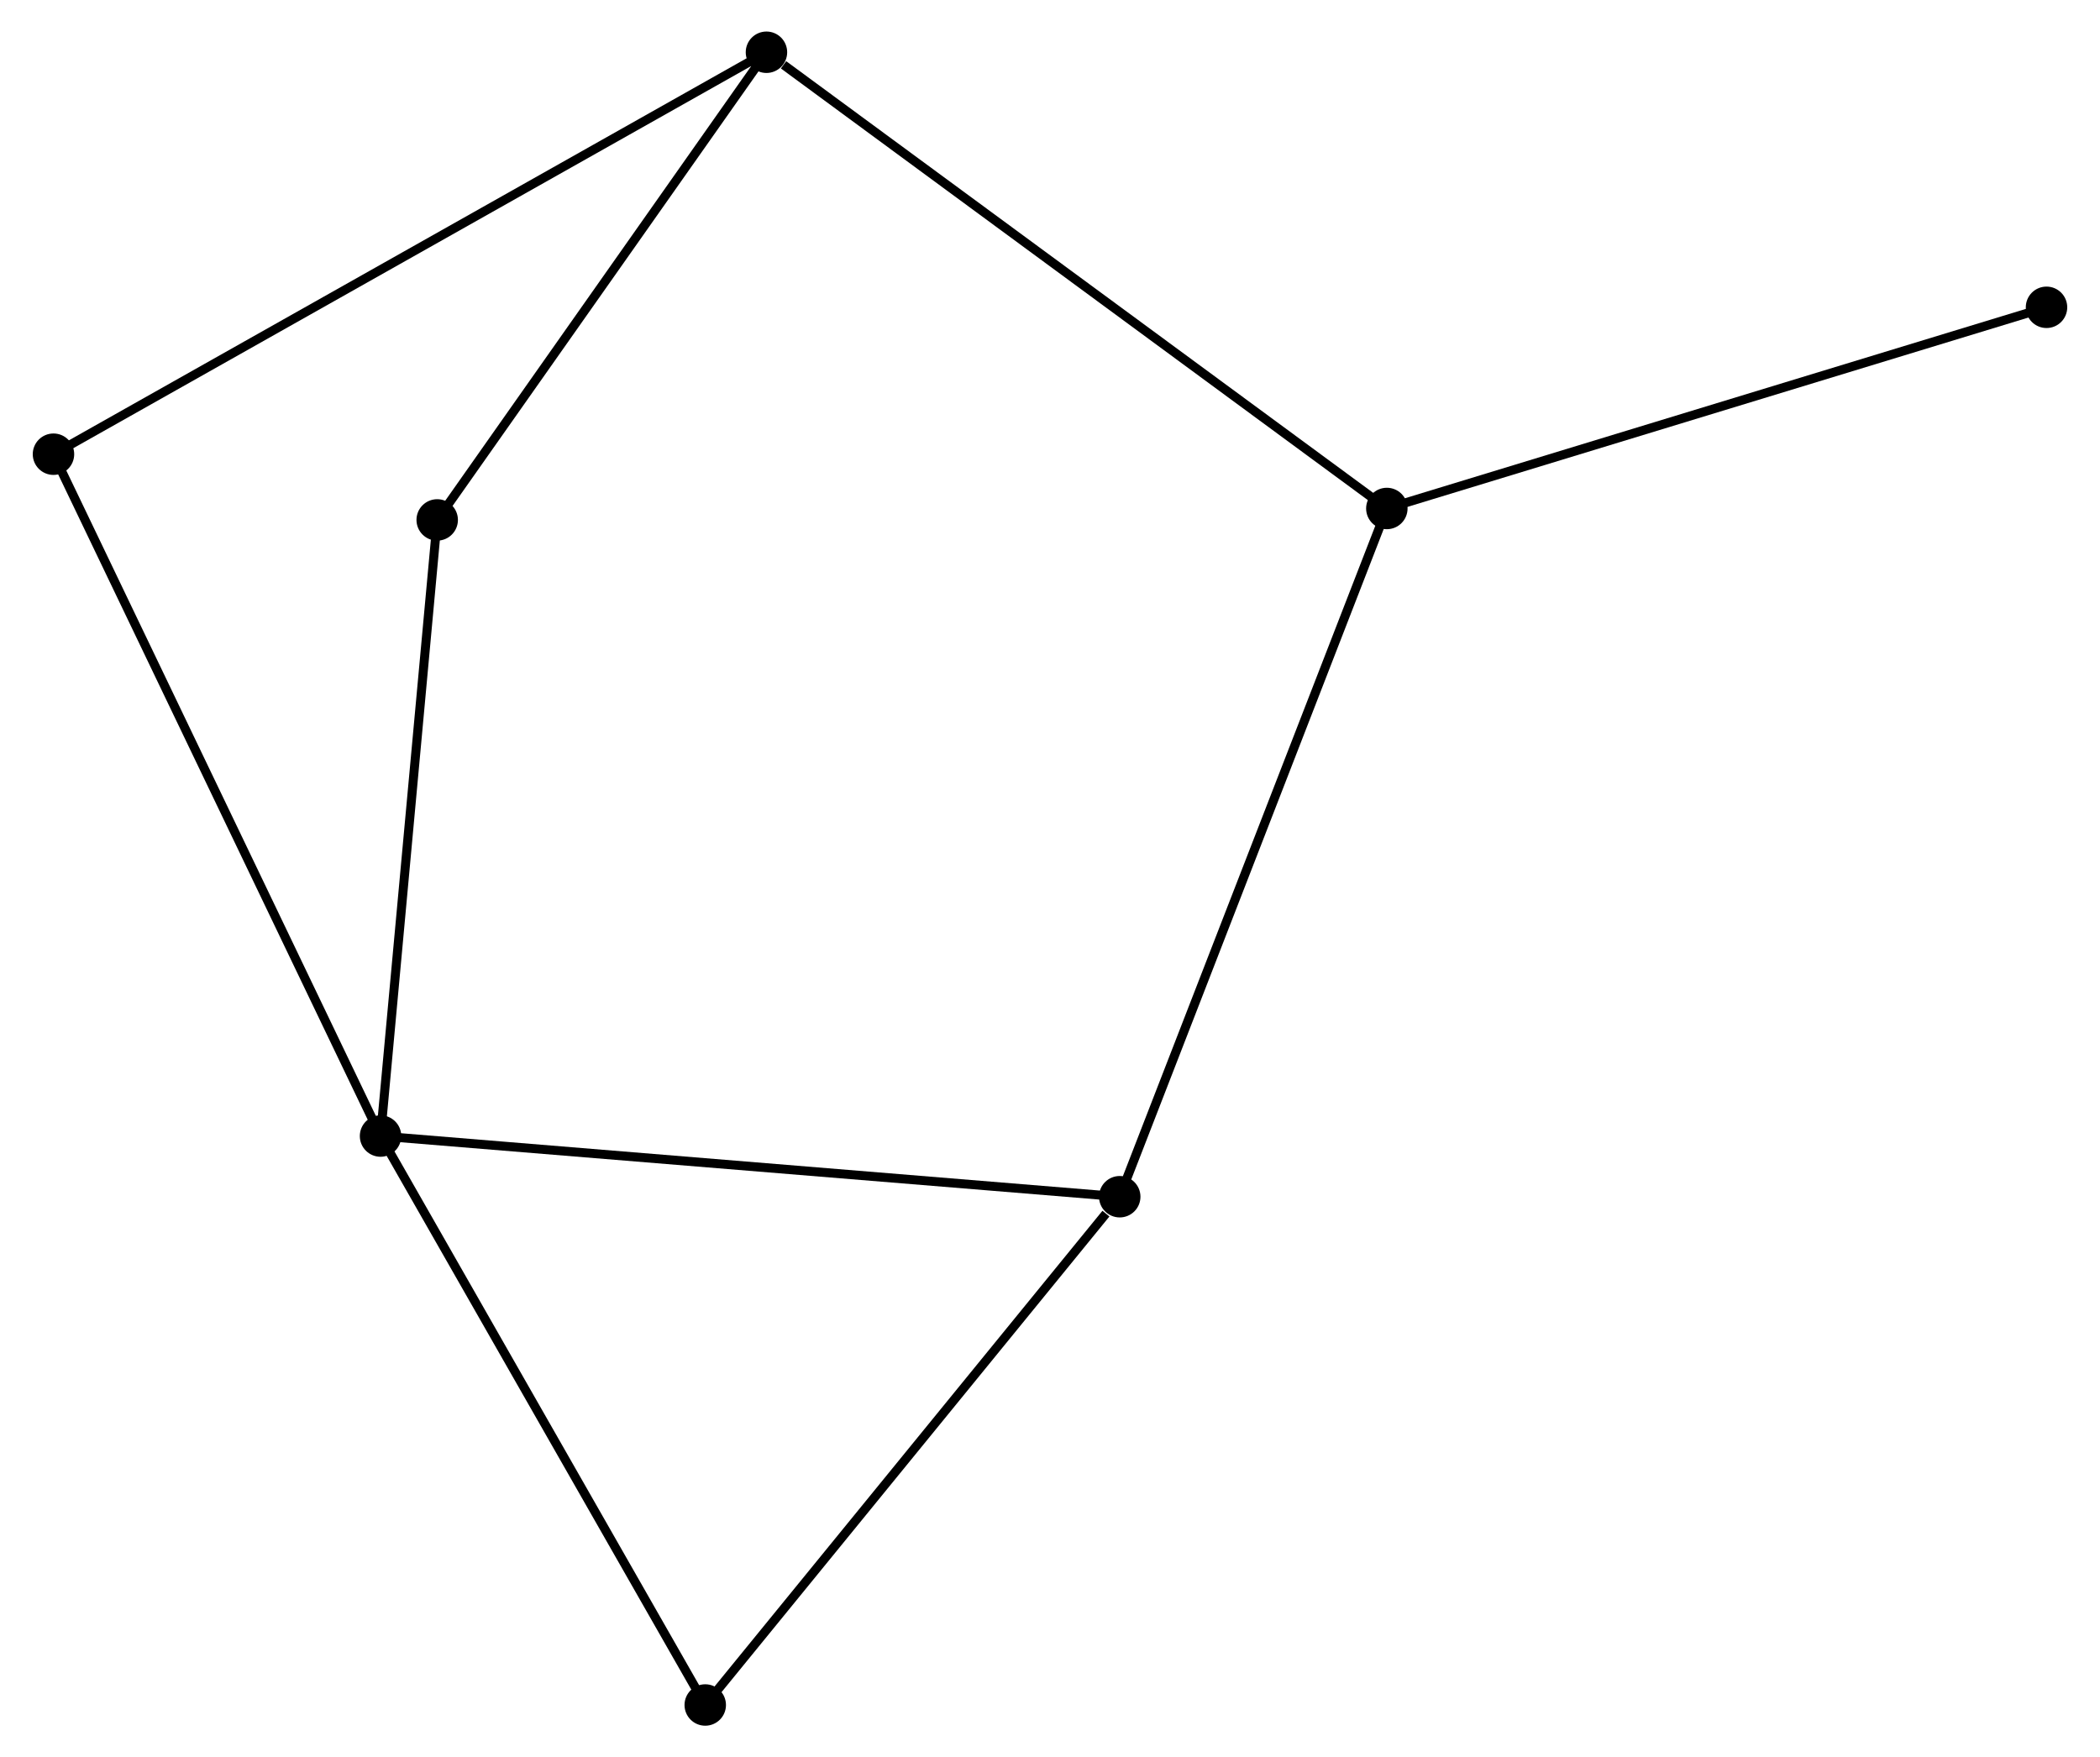 <?xml version="1.0" encoding="UTF-8" standalone="no"?>
<!DOCTYPE svg PUBLIC "-//W3C//DTD SVG 1.1//EN"
 "http://www.w3.org/Graphics/SVG/1.1/DTD/svg11.dtd">
<!-- Generated by graphviz version 2.36.0 (20140111.2315)
 -->
<!-- Title: %3 Pages: 1 -->
<svg width="233pt" height="195pt"
 viewBox="0.00 0.00 232.79 195.05" xmlns="http://www.w3.org/2000/svg" xmlns:xlink="http://www.w3.org/1999/xlink">
<g id="graph0" class="graph" transform="scale(1 1) rotate(0) translate(4 191.052)">
<title>%3</title>
<!-- 0 -->
<g id="node1" class="node"><title>0</title>
<ellipse fill="black" stroke="black" cx="38.098" cy="-64.952" rx="1.8" ry="1.8"/>
</g>
<!-- 3 -->
<g id="node2" class="node"><title>3</title>
<ellipse fill="black" stroke="black" cx="120.134" cy="-58.218" rx="1.8" ry="1.8"/>
</g>
<!-- 0&#45;&#45;3 -->
<g id="edge1" class="edge"><title>0&#45;&#45;3</title>
<path fill="none" stroke="black" d="M40.126,-64.785C51.475,-63.854 107.013,-59.295 118.177,-58.379"/>
</g>
<!-- 4 -->
<g id="node3" class="node"><title>4</title>
<ellipse fill="black" stroke="black" cx="74.134" cy="-1.8" rx="1.8" ry="1.8"/>
</g>
<!-- 0&#45;&#45;4 -->
<g id="edge2" class="edge"><title>0&#45;&#45;4</title>
<path fill="none" stroke="black" d="M39.137,-63.13C44.4,-53.908 68.049,-12.465 73.159,-3.51"/>
</g>
<!-- 5 -->
<g id="node4" class="node"><title>5</title>
<ellipse fill="black" stroke="black" cx="1.8" cy="-140.636" rx="1.8" ry="1.8"/>
</g>
<!-- 0&#45;&#45;5 -->
<g id="edge3" class="edge"><title>0&#45;&#45;5</title>
<path fill="none" stroke="black" d="M37.2,-66.823C32.179,-77.294 7.606,-128.531 2.666,-138.831"/>
</g>
<!-- 6 -->
<g id="node5" class="node"><title>6</title>
<ellipse fill="black" stroke="black" cx="44.386" cy="-133.342" rx="1.8" ry="1.8"/>
</g>
<!-- 0&#45;&#45;6 -->
<g id="edge4" class="edge"><title>0&#45;&#45;6</title>
<path fill="none" stroke="black" d="M38.279,-66.925C39.197,-76.912 43.324,-121.792 44.216,-131.491"/>
</g>
<!-- 3&#45;&#45;4 -->
<g id="edge10" class="edge"><title>3&#45;&#45;4</title>
<path fill="none" stroke="black" d="M118.603,-56.341C111.495,-47.622 81.775,-11.171 75.359,-3.302"/>
</g>
<!-- 1 -->
<g id="node6" class="node"><title>1</title>
<ellipse fill="black" stroke="black" cx="149.778" cy="-134.611" rx="1.8" ry="1.8"/>
</g>
<!-- 1&#45;&#45;3 -->
<g id="edge6" class="edge"><title>1&#45;&#45;3</title>
<path fill="none" stroke="black" d="M149.045,-132.723C144.944,-122.154 124.875,-70.437 120.841,-60.041"/>
</g>
<!-- 2 -->
<g id="node7" class="node"><title>2</title>
<ellipse fill="black" stroke="black" cx="80.927" cy="-185.252" rx="1.8" ry="1.8"/>
</g>
<!-- 1&#45;&#45;2 -->
<g id="edge5" class="edge"><title>1&#45;&#45;2</title>
<path fill="none" stroke="black" d="M148.076,-135.863C138.633,-142.808 92.746,-176.558 82.822,-183.858"/>
</g>
<!-- 7 -->
<g id="node8" class="node"><title>7</title>
<ellipse fill="black" stroke="black" cx="222.989" cy="-156.941" rx="1.8" ry="1.8"/>
</g>
<!-- 1&#45;&#45;7 -->
<g id="edge7" class="edge"><title>1&#45;&#45;7</title>
<path fill="none" stroke="black" d="M151.588,-135.163C161.716,-138.253 211.279,-153.37 221.242,-156.408"/>
</g>
<!-- 2&#45;&#45;5 -->
<g id="edge8" class="edge"><title>2&#45;&#45;5</title>
<path fill="none" stroke="black" d="M79.274,-184.32C68.976,-178.514 13.715,-147.354 3.444,-141.563"/>
</g>
<!-- 2&#45;&#45;6 -->
<g id="edge9" class="edge"><title>2&#45;&#45;6</title>
<path fill="none" stroke="black" d="M79.711,-183.525C74.163,-175.643 51.279,-143.133 45.644,-135.129"/>
</g>
</g>
</svg>

